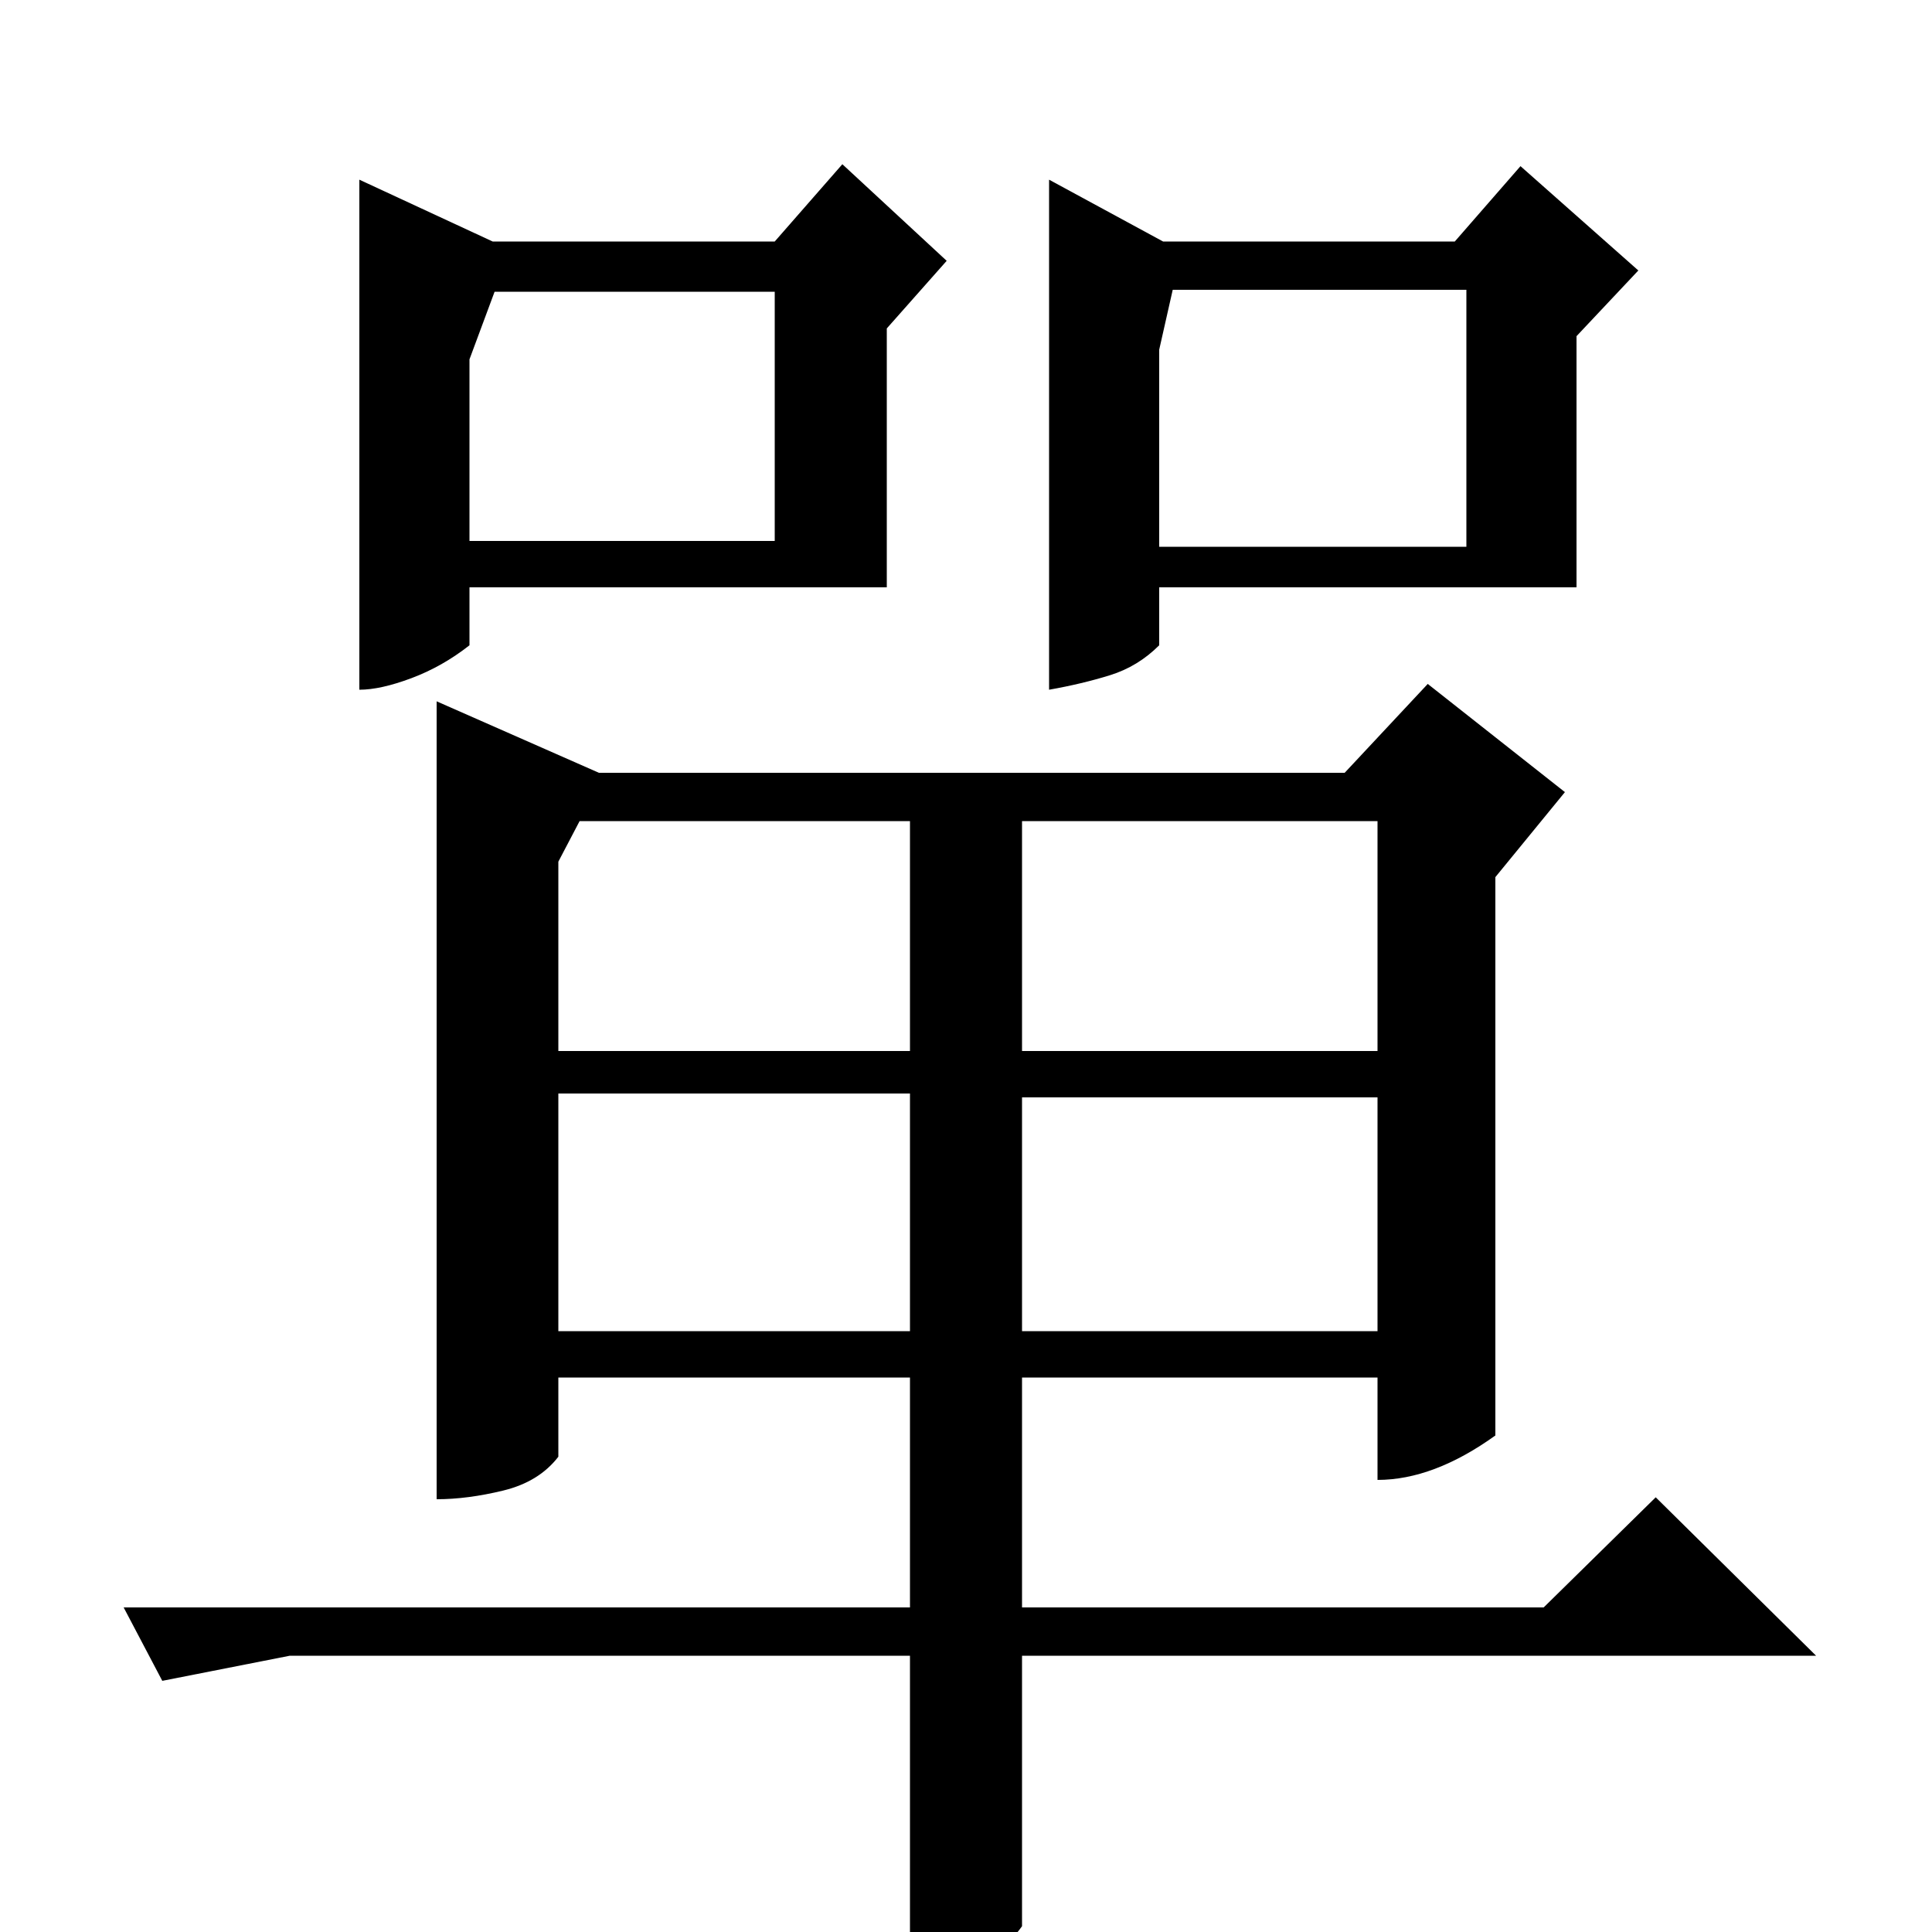 <?xml version="1.0" standalone="no"?>
<!DOCTYPE svg PUBLIC "-//W3C//DTD SVG 1.1//EN" "http://www.w3.org/Graphics/SVG/1.1/DTD/svg11.dtd" >
<svg xmlns="http://www.w3.org/2000/svg" xmlns:xlink="http://www.w3.org/1999/xlink" version="1.1" viewBox="0 -200 1000 1000">
  <g transform="matrix(1 0 0 -1 0 800)">
   <path fill="currentColor"
d="M787 914l61 -54l-32 -34v-130h-216v-30q-11 -11 -25.5 -15.5t-31.5 -7.5v264l59 -32h151zM607 850l-7 -31v-102h159v133h-152zM696 600l43 46l71 -56l-36 -44v-289q-32 -23 -61 -23v53h-184v-119h270l58 57l83 -82h-411v-140q-10 -14 -26 -22t-32 -13v175h-321l-66 -13
l-20 38h407v119h-182v-41q-10 -13 -28.5 -17.5t-34.5 -4.5v413l84 -37h386zM300 575l-11 -21v-98h182v119h-171zM459 830v-134h-216v-30q-14 -11 -30 -17t-27 -6v264l69 -32h146l35 40l54 -50zM401 720v129h-145l-13 -35v-94h158zM713 575h-184v-119h184v119zM471 311v123
h-182v-123h182zM529 432v-121h184v121h-184z" />
  </g>

</svg>
